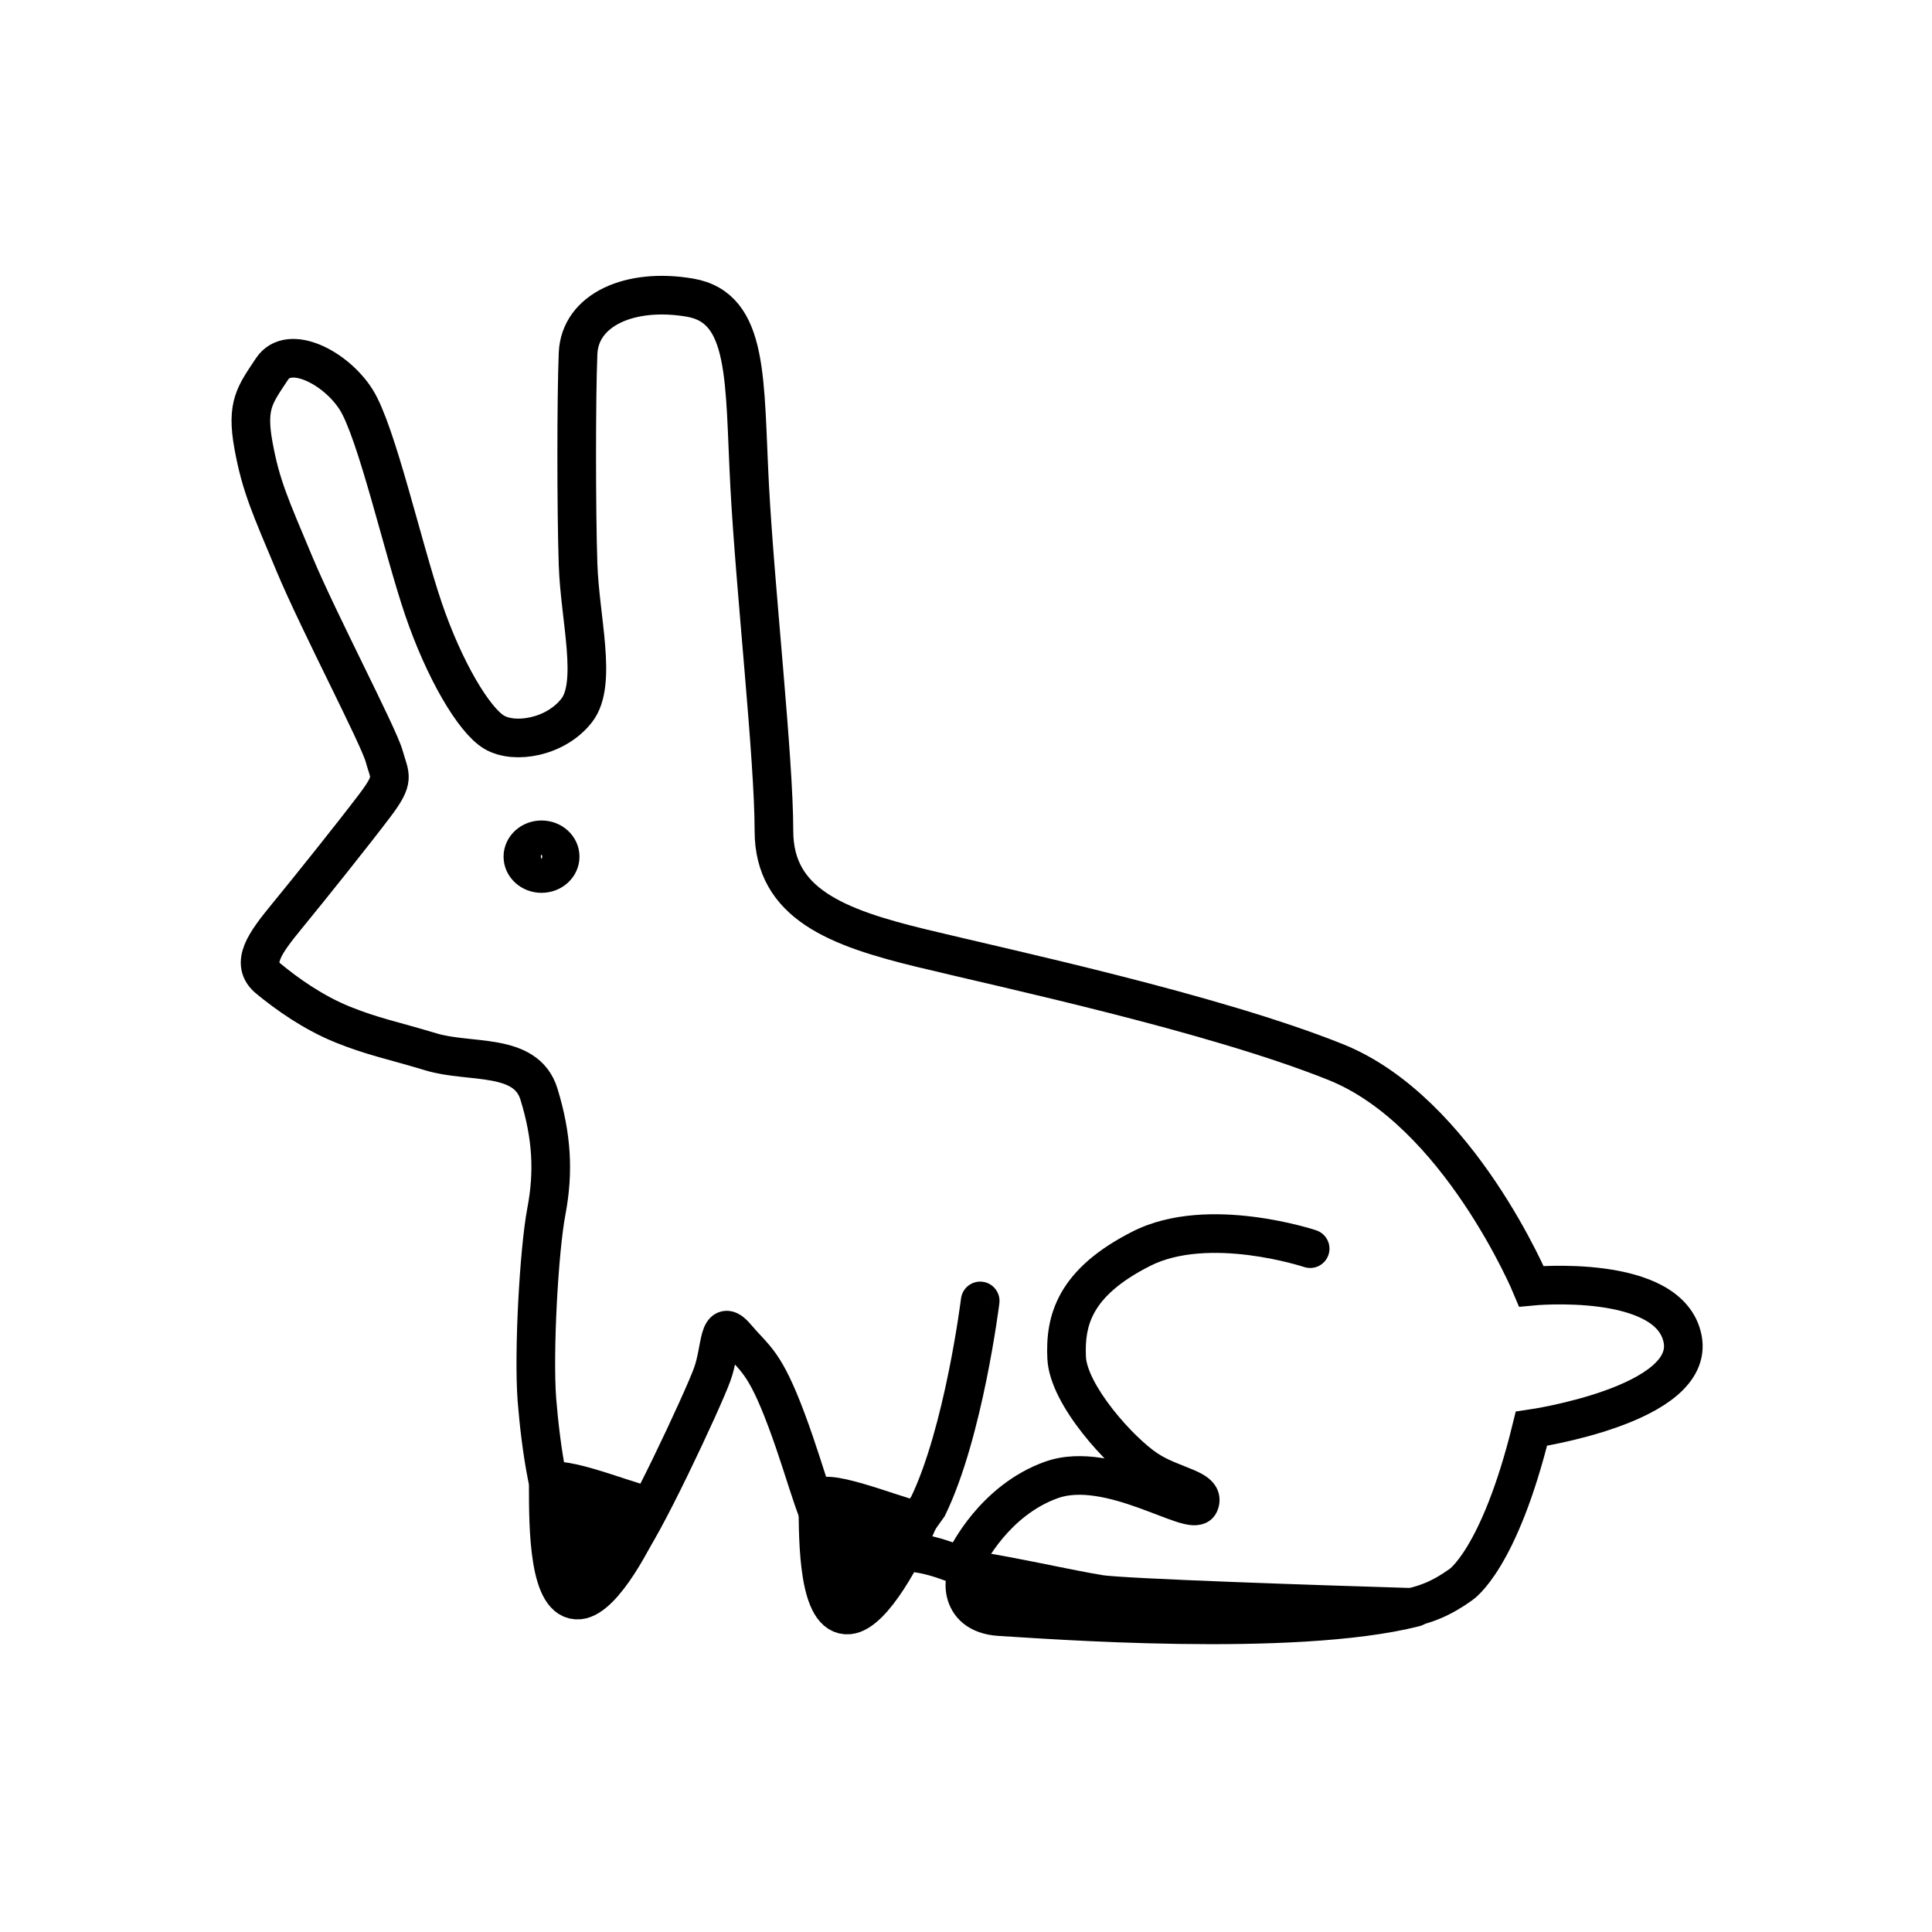 <svg width="100" height="100" viewBox="0 0 100 100" fill="none" xmlns="http://www.w3.org/2000/svg">
<path d="M75.612 82.022C75.612 82.022 77.595 80.751 79.266 73.951C79.266 73.951 87.766 72.722 87.091 69.298C86.417 65.874 79.266 66.575 79.266 66.575C79.266 66.575 75.499 57.52 69.127 54.969C62.755 52.417 52.035 50.131 47.686 49.073C43.337 48.016 40.059 46.786 40.059 43.006C40.059 39.225 39.093 30.606 38.803 25.16C38.512 19.714 38.803 15.933 35.709 15.405C32.616 14.876 30.012 16.026 29.92 18.299C29.827 20.586 29.827 26.389 29.92 29.205C30.012 32.021 30.938 35.365 29.854 36.766C28.77 38.167 26.641 38.524 25.584 37.903C24.526 37.282 22.98 34.651 21.909 31.492C20.838 28.333 19.49 22.344 18.432 20.679C17.375 19.013 14.956 17.784 14.083 19.093C13.211 20.415 12.735 20.943 13.118 23.045C13.502 25.16 13.991 26.204 15.247 29.205C16.502 32.206 19.596 38.088 19.886 39.146C20.177 40.203 20.468 40.282 19.397 41.697C18.34 43.098 16.013 46.006 14.863 47.407C13.713 48.809 12.933 49.866 13.898 50.659C14.863 51.453 16.212 52.417 17.758 53.039C19.305 53.66 20.27 53.832 22.292 54.44C24.315 55.061 27.223 54.44 27.897 56.634C28.571 58.829 28.664 60.679 28.28 62.702C27.897 64.724 27.606 69.999 27.791 72.457C27.99 74.916 28.465 78.26 29.338 79.318C30.21 80.376 31.559 80.904 32.325 80.204C33.092 79.503 36.384 72.471 36.86 71.149C37.349 69.827 37.15 68.069 38.115 69.219C39.08 70.356 39.569 70.448 40.719 73.528C41.87 76.608 42.359 79.159 43.231 79.688C44.103 80.217 45.65 80.124 47.474 80.389C49.299 80.653 50.074 81.494 53.551 82.022C57.027 82.551 61.357 83.548 66.787 83.548C72.218 83.548 73.656 83.41 75.612 82.022Z" stroke="black" stroke-width="2"/>
<path d="M42.337 77.709C42.337 76.812 46.14 78.406 47.515 78.722C46.85 80.293 45.203 83.466 43.937 83.589C42.355 83.744 42.337 79.85 42.337 77.709Z" fill="black" stroke="black" stroke-width="2" stroke-miterlimit="10" stroke-linecap="round" stroke-linejoin="round"/>
<path d="M28.378 76.935C28.378 76.039 32.181 77.633 33.556 77.948C32.891 79.519 31.244 82.692 29.978 82.816C28.396 82.971 28.378 79.076 28.378 76.935Z" fill="black" stroke="black" stroke-width="2" stroke-miterlimit="10" stroke-linecap="round" stroke-linejoin="round"/>
<path d="M28.029 45.213C28.562 45.213 28.994 44.822 28.994 44.34C28.994 43.858 28.562 43.468 28.029 43.468C27.497 43.468 27.064 43.858 27.064 44.34C27.064 44.822 27.497 45.213 28.029 45.213Z" stroke="black" stroke-width="2"/>
<path d="M67.496 65.579C68.02 65.755 68.587 65.472 68.762 64.948C68.937 64.424 68.654 63.858 68.13 63.683L67.496 65.579ZM59.371 76.065L59.92 75.23L59.916 75.227L59.371 76.065ZM54.441 76.594L54.108 75.651L54.107 75.651L54.441 76.594ZM67.813 64.631C68.13 63.683 68.13 63.683 68.13 63.682C68.13 63.682 68.13 63.682 68.129 63.682C68.129 63.682 68.128 63.682 68.128 63.682C68.126 63.681 68.125 63.681 68.123 63.68C68.119 63.679 68.114 63.677 68.108 63.675C68.095 63.671 68.078 63.665 68.055 63.658C68.01 63.644 67.946 63.624 67.865 63.6C67.702 63.552 67.47 63.486 67.181 63.414C66.605 63.269 65.799 63.096 64.875 62.98C63.068 62.752 60.639 62.722 58.629 63.739L59.532 65.523C60.999 64.781 62.936 64.751 64.626 64.964C65.451 65.068 66.176 65.224 66.694 65.354C66.953 65.419 67.158 65.477 67.296 65.518C67.365 65.538 67.418 65.554 67.452 65.565C67.469 65.57 67.481 65.575 67.489 65.577C67.492 65.578 67.495 65.579 67.496 65.579C67.497 65.58 67.497 65.58 67.497 65.58C67.497 65.58 67.497 65.58 67.497 65.58C67.497 65.58 67.497 65.58 67.496 65.579C67.496 65.579 67.496 65.579 67.813 64.631ZM58.629 63.739C56.778 64.675 55.61 65.723 54.939 66.896C54.264 68.076 54.16 69.264 54.211 70.331L56.209 70.235C56.167 69.372 56.261 68.613 56.675 67.889C57.093 67.158 57.906 66.345 59.532 65.523L58.629 63.739ZM54.211 70.331C54.244 71.015 54.498 71.708 54.817 72.332C55.143 72.968 55.571 73.602 56.028 74.183C56.928 75.33 58.023 76.382 58.826 76.904L59.916 75.227C59.357 74.863 58.418 73.989 57.601 72.948C57.199 72.436 56.849 71.912 56.598 71.421C56.341 70.918 56.222 70.516 56.209 70.235L54.211 70.331ZM58.822 76.901C59.597 77.41 60.52 77.721 60.966 77.91C61.252 78.031 61.304 78.081 61.284 78.061C61.256 78.033 61.174 77.94 61.139 77.779C61.102 77.612 61.139 77.481 61.163 77.426L62.999 78.221C63.106 77.974 63.163 77.673 63.092 77.349C63.022 77.032 62.852 76.799 62.69 76.639C62.404 76.356 62.011 76.18 61.746 76.068C61.091 75.791 60.493 75.606 59.92 75.23L58.822 76.901ZM61.163 77.426C61.259 77.205 61.437 77.061 61.606 76.994C61.678 76.966 61.737 76.956 61.772 76.951C61.807 76.947 61.829 76.948 61.833 76.949C61.837 76.949 61.81 76.947 61.74 76.931C61.673 76.915 61.588 76.89 61.479 76.855C60.981 76.693 60.436 76.458 59.599 76.158C58.83 75.882 57.929 75.599 57.003 75.459C56.08 75.32 55.068 75.313 54.108 75.651L54.773 77.537C55.313 77.347 55.965 77.325 56.704 77.437C57.44 77.548 58.2 77.781 58.924 78.041C59.581 78.276 60.363 78.595 60.859 78.757C61.118 78.841 61.432 78.93 61.728 78.946C61.976 78.959 62.691 78.93 62.999 78.221L61.163 77.426ZM54.107 75.651C52.387 76.26 51.151 77.397 50.358 78.345C49.959 78.823 49.663 79.265 49.464 79.59C49.364 79.753 49.289 79.888 49.237 79.985C49.211 80.034 49.19 80.073 49.176 80.102C49.169 80.116 49.163 80.128 49.158 80.137C49.156 80.141 49.154 80.145 49.153 80.148C49.152 80.15 49.151 80.151 49.151 80.152C49.151 80.153 49.15 80.153 49.15 80.154C49.15 80.154 49.15 80.155 49.15 80.155C49.15 80.155 49.149 80.155 50.052 80.586C50.954 81.017 50.954 81.017 50.954 81.018C50.954 81.018 50.954 81.018 50.954 81.018C50.953 81.019 50.953 81.019 50.953 81.019C50.953 81.019 50.953 81.02 50.953 81.02C50.953 81.02 50.953 81.02 50.953 81.019C50.955 81.016 50.957 81.011 50.961 81.004C50.968 80.989 50.981 80.964 50.999 80.931C51.035 80.863 51.092 80.761 51.171 80.632C51.328 80.374 51.569 80.016 51.893 79.628C52.548 78.844 53.506 77.986 54.774 77.537L54.107 75.651Z" fill="black"/>
<path d="M51.756 83.677C49.435 83.542 49.883 81.326 50.202 81.302C50.84 81.255 55.375 82.278 56.934 82.521C58.181 82.715 68.314 83.055 73.225 83.201C66.925 84.8 54.077 83.811 51.756 83.677Z" fill="black" stroke="black" stroke-width="2" stroke-miterlimit="10" stroke-linecap="round" stroke-linejoin="round"/>
<path d="M51.727 67.459C51.795 66.911 51.406 66.412 50.857 66.344C50.309 66.275 49.81 66.665 49.742 67.213L51.727 67.459ZM48.031 77.971L48.844 78.553L48.894 78.484L48.931 78.408L48.031 77.971ZM50.734 67.336C49.742 67.213 49.742 67.213 49.742 67.213C49.742 67.213 49.742 67.213 49.742 67.213C49.742 67.213 49.742 67.213 49.742 67.213C49.742 67.214 49.742 67.215 49.741 67.216C49.741 67.219 49.74 67.223 49.74 67.229C49.738 67.241 49.736 67.259 49.733 67.284C49.726 67.332 49.717 67.405 49.703 67.499C49.677 67.688 49.638 67.964 49.585 68.307C49.478 68.994 49.317 69.949 49.099 71.021C48.658 73.189 48.002 75.743 47.132 77.534L48.931 78.408C49.917 76.377 50.612 73.614 51.059 71.42C51.284 70.311 51.451 69.324 51.561 68.614C51.616 68.258 51.657 67.972 51.685 67.773C51.698 67.674 51.709 67.596 51.716 67.543C51.719 67.517 51.722 67.496 51.724 67.482C51.724 67.475 51.725 67.47 51.726 67.466C51.726 67.464 51.726 67.462 51.726 67.461C51.726 67.461 51.726 67.46 51.726 67.46C51.726 67.46 51.726 67.46 51.726 67.46C51.726 67.459 51.727 67.459 50.734 67.336ZM47.219 77.388C46.796 77.978 46.51 78.39 46.272 78.708C46.028 79.032 45.907 79.159 45.839 79.212C45.819 79.227 45.843 79.216 45.833 79.216C45.754 79.221 45.613 79.206 45.246 79.14L44.89 81.108C45.217 81.167 45.589 81.232 45.94 81.213C46.359 81.191 46.73 81.055 47.072 80.786C47.367 80.556 47.623 80.239 47.872 79.907C48.127 79.567 48.447 79.107 48.844 78.553L47.219 77.388Z" fill="black"/>
</svg>

